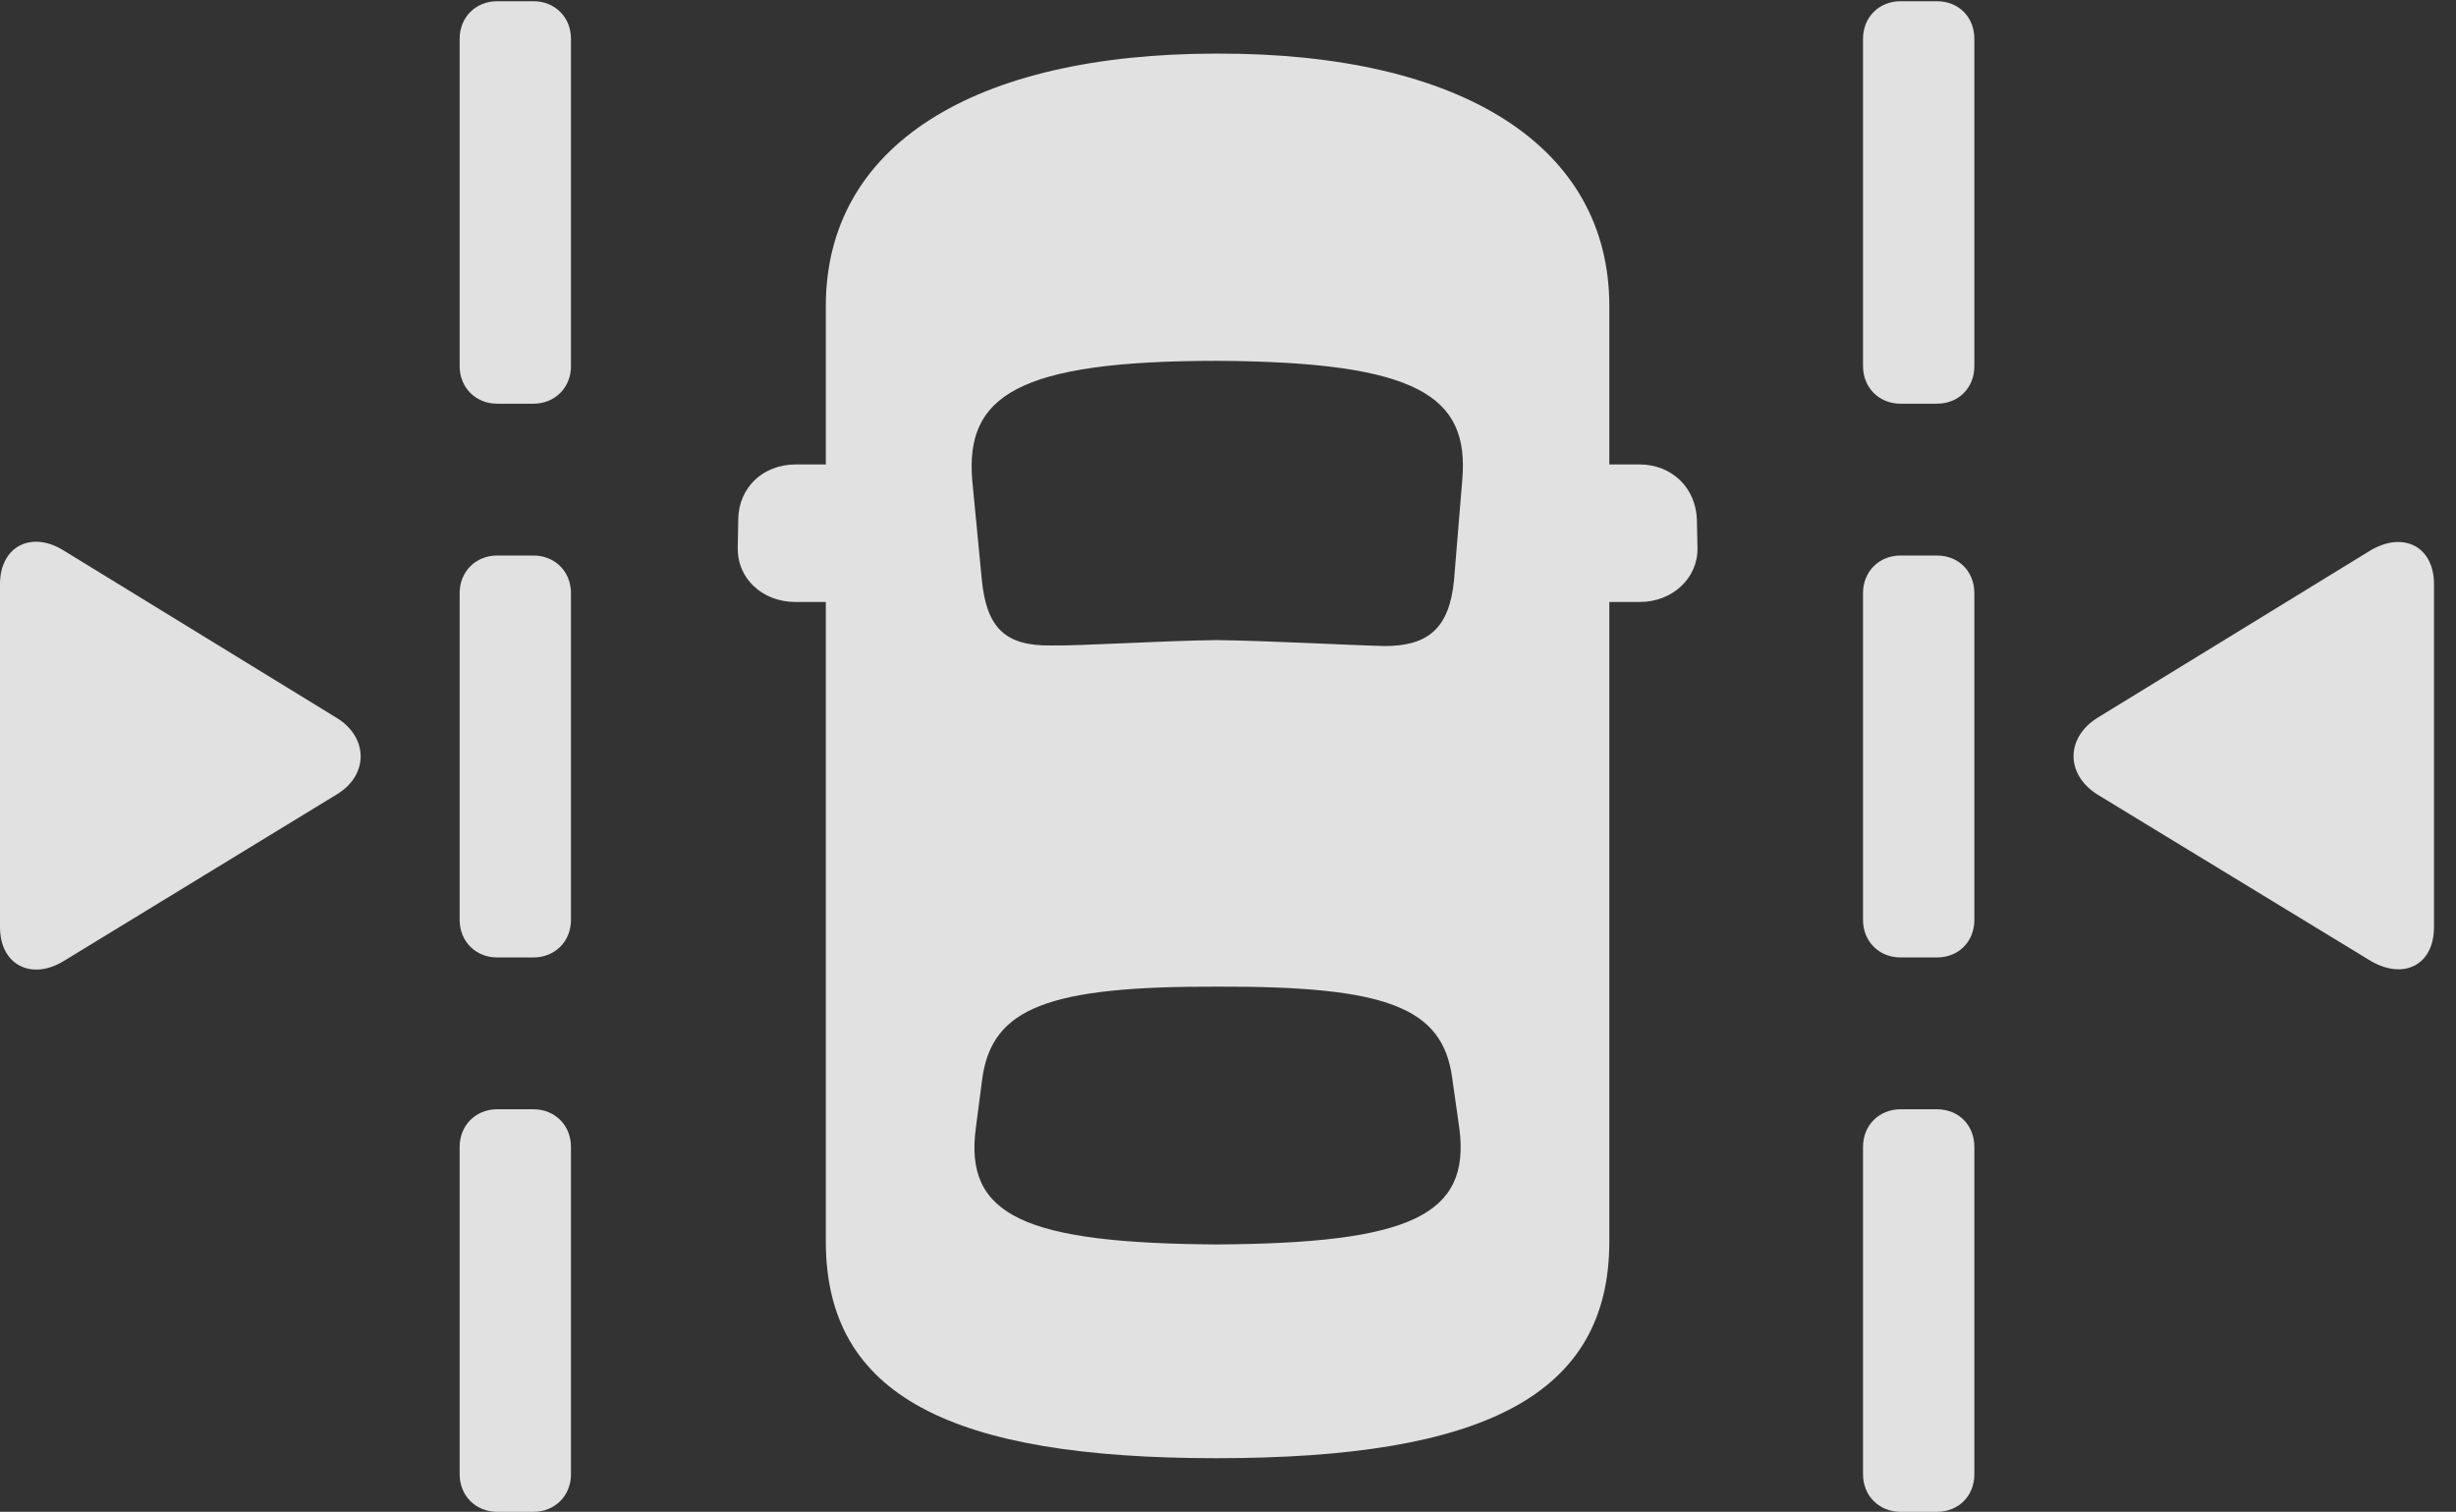 <?xml version="1.0" encoding="UTF-8"?>
<!--Generator: Apple Native CoreSVG 232.5-->
<!DOCTYPE svg
PUBLIC "-//W3C//DTD SVG 1.1//EN"
       "http://www.w3.org/Graphics/SVG/1.1/DTD/svg11.dtd">
<svg version="1.1" xmlns="http://www.w3.org/2000/svg" xmlns:xlink="http://www.w3.org/1999/xlink" width="40.283" height="24.795">
 <rect width="100%" height="100%" fill="#333333" stroke="none"/>
 <g>
  <rect height="24.795" opacity="0" width="40.283" x="0" y="0"/>
  <path d="M0 15.205C0 15.83 0.518 16.084 1.045 15.762L5.527 13.027C6.055 12.705 6.035 12.09 5.527 11.777L1.035 9.023C0.508 8.701 0 8.965 0 9.58ZM39.922 15.205L39.922 9.58C39.922 8.965 39.424 8.711 38.887 9.023L34.395 11.777C33.887 12.1 33.877 12.695 34.395 13.027L38.887 15.762C39.424 16.074 39.922 15.83 39.922 15.205Z" fill="#ffffff" fill-opacity="0.85"/>
  <path d="M8.154 6.621L8.75 6.621C9.102 6.621 9.365 6.357 9.365 6.006L9.365 0.635C9.365 0.283 9.102 0.02 8.75 0.02L8.154 0.02C7.803 0.02 7.539 0.283 7.539 0.635L7.539 6.006C7.539 6.357 7.803 6.621 8.154 6.621ZM8.154 15.703L8.75 15.703C9.102 15.703 9.365 15.44 9.365 15.088L9.365 9.727C9.365 9.375 9.102 9.111 8.75 9.111L8.154 9.111C7.803 9.111 7.539 9.375 7.539 9.727L7.539 15.088C7.539 15.44 7.803 15.703 8.154 15.703ZM8.154 24.795L8.75 24.795C9.102 24.795 9.365 24.531 9.365 24.18L9.365 18.809C9.365 18.457 9.102 18.193 8.75 18.193L8.154 18.193C7.803 18.193 7.539 18.457 7.539 18.809L7.539 24.18C7.539 24.531 7.803 24.795 8.154 24.795ZM31.172 6.621L31.768 6.621C32.129 6.621 32.383 6.357 32.383 6.006L32.383 0.635C32.383 0.283 32.129 0.02 31.768 0.02L31.172 0.02C30.82 0.02 30.557 0.283 30.557 0.635L30.557 6.006C30.557 6.357 30.82 6.621 31.172 6.621ZM31.172 15.703L31.768 15.703C32.129 15.703 32.383 15.44 32.383 15.088L32.383 9.727C32.383 9.375 32.129 9.111 31.768 9.111L31.172 9.111C30.82 9.111 30.557 9.375 30.557 9.727L30.557 15.088C30.557 15.44 30.82 15.703 31.172 15.703ZM31.172 24.795L31.768 24.795C32.129 24.795 32.383 24.531 32.383 24.18L32.383 18.809C32.383 18.457 32.129 18.193 31.768 18.193L31.172 18.193C30.82 18.193 30.557 18.457 30.557 18.809L30.557 24.18C30.557 24.531 30.82 24.795 31.172 24.795ZM19.951 23.916C24.326 23.916 26.396 22.891 26.396 20.361L26.396 9.873L26.895 9.873C27.432 9.873 27.852 9.482 27.842 8.984L27.832 8.516C27.812 8.008 27.432 7.617 26.885 7.617L26.396 7.617L26.396 5.02C26.396 2.402 23.984 0.869 19.961 0.879C15.957 0.879 13.545 2.393 13.545 5.02L13.545 7.617L13.057 7.617C12.5 7.617 12.119 8.008 12.109 8.506L12.1 8.984C12.09 9.482 12.5 9.873 13.047 9.873L13.545 9.873L13.545 20.361C13.545 22.891 15.596 23.916 19.951 23.916ZM19.961 10.498C19.053 10.508 17.705 10.596 17.236 10.586C16.494 10.596 16.182 10.303 16.104 9.512L15.947 7.881C15.83 6.494 16.68 5.918 19.971 5.918C23.262 5.938 24.102 6.494 23.984 7.871L23.848 9.521C23.77 10.303 23.428 10.596 22.705 10.596C22.246 10.586 20.781 10.508 19.961 10.498ZM19.961 20.41C16.807 20.391 15.81 19.941 16.006 18.496L16.113 17.676C16.279 16.533 17.188 16.172 19.971 16.182C22.744 16.172 23.662 16.523 23.818 17.676L23.936 18.506C24.121 19.932 23.135 20.391 19.961 20.41Z" fill="#ffffff" fill-opacity="0.85"/>
 </g>
</svg>
